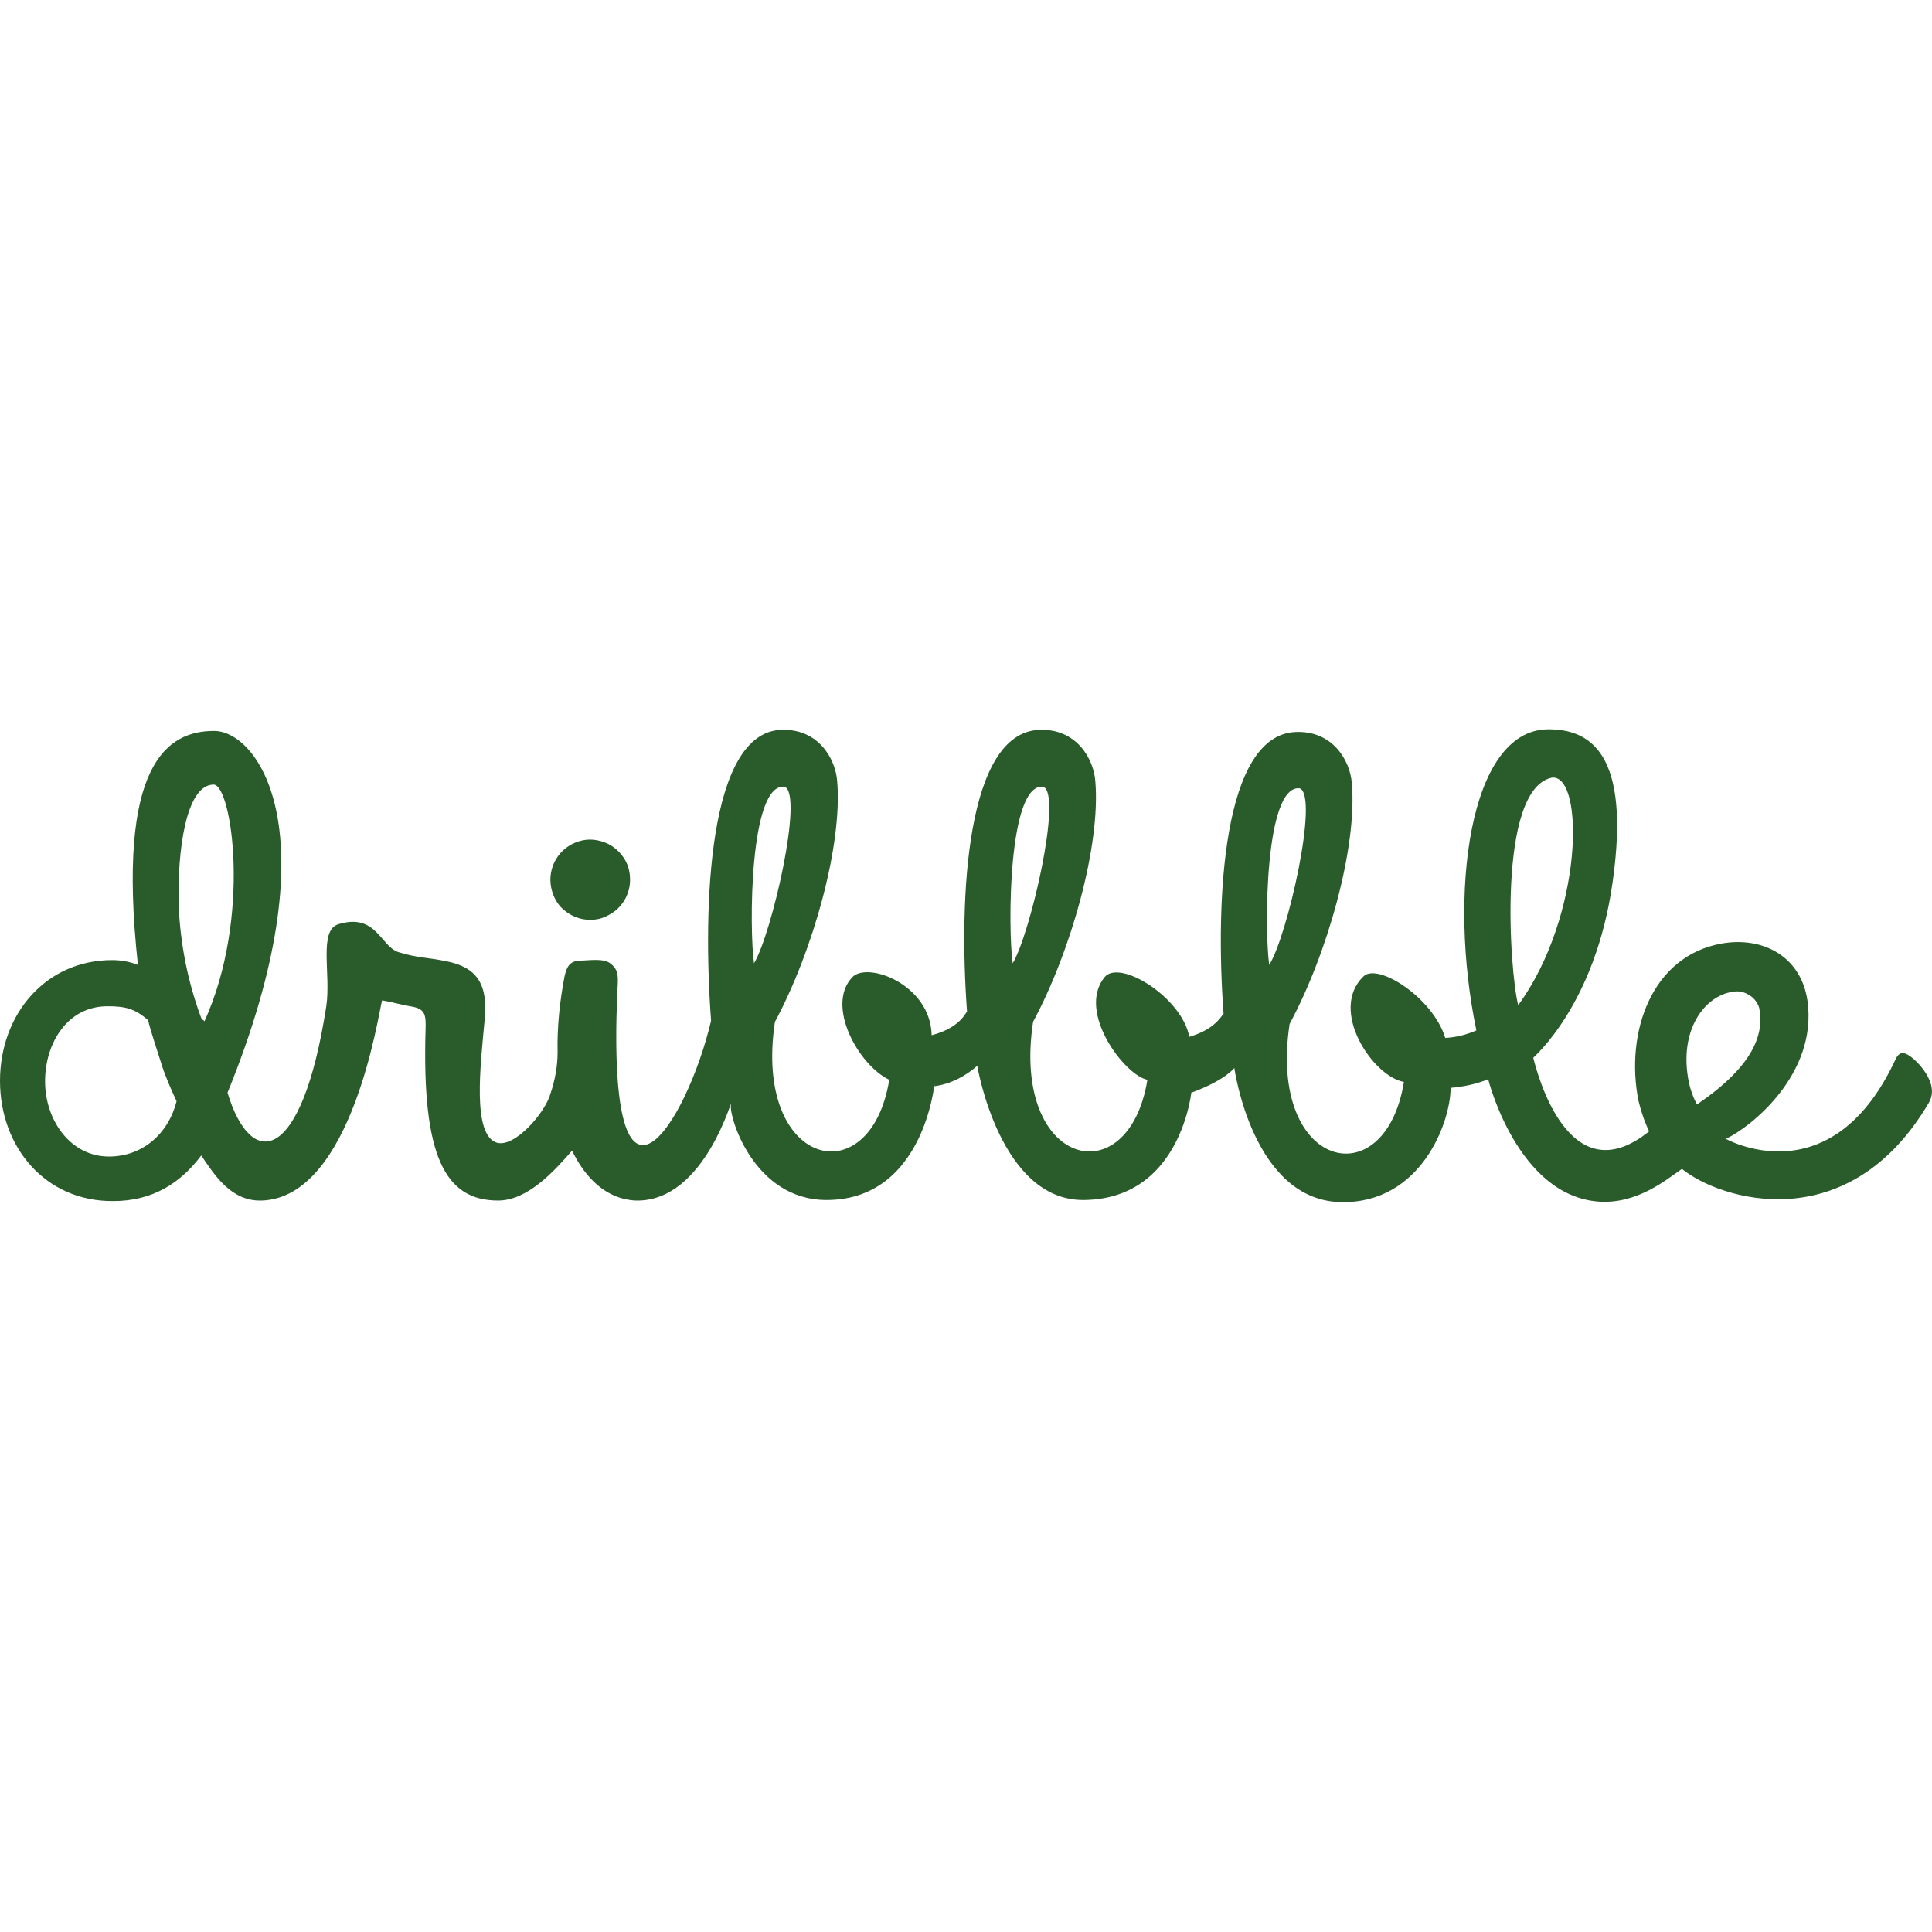 <?xml version="1.0" encoding="utf-8"?>
<!-- Generator: Adobe Illustrator 28.0.0, SVG Export Plug-In . SVG Version: 6.00 Build 0)  -->
<svg version="1.1" id="Layer_1" xmlns="http://www.w3.org/2000/svg" xmlns:xlink="http://www.w3.org/1999/xlink" x="0px" y="0px"
	 viewBox="0 0 360 360" style="enable-background:new 0 0 360 360;" xml:space="preserve">
<style type="text/css">
	.st0{fill:#2A5B2B;}
</style>
<path class="st0" d="M359.4,205.5c-15,25.5-38.9,18.1-46,12.3c-3,2.1-8.4,6.6-15.5,6.1c-15.2-1.1-20.6-22.8-20.6-22.8
	c-2.2,0.9-4.6,1.4-7,1.6c0,6.4-5.5,21.5-20.3,21.3c-16.6-0.2-20-25-20-25s-1.7,2.3-8,4.6c0.3-4.9,0.1,19.7-19.9,20
	c-15.8,0.3-20-25-20-25c-2.3,2-5,3.4-8,3.8c0.3-5-0.2,21.3-20.2,21.2c-13.5-0.1-18.1-15.6-17.7-17.7c0.5-2.7-4.6,18.1-17.7,17.8
	c-5.4-0.2-9.4-4.1-11.9-9.3c-3.4,3.9-8.3,9.3-13.8,9.3c-9.9,0-14.2-8.3-13.5-31.9c0.1-2.8-0.1-3.9-2.9-4.3c-1.7-0.3-3.4-0.8-5.2-1.1
	c-0.6,1.9-5.5,36.7-22.4,37.3c-5.7,0.2-8.8-4.7-11.3-8.4c-3.9,5.2-9.1,8.5-16.4,8.5C8.5,223.9,0,213.8,0,201.4s8.5-22.5,20.9-22.5
	c1.7,0,3.3,0.3,4.8,0.9c-4.1-37.7,5.6-43.6,14.2-43.6c8.2,0,22.2,19,2.5,67.4c4.3,14.4,13.8,13.6,18.4-16.1c0.9-6-1.5-14.2,2.3-15.3
	c7-2.1,7.8,4.1,11.1,5.2c3.5,1.1,5.5,1,8.9,1.7c5.7,1.1,7.9,4.2,7.2,11c-0.8,8.7-2.3,21.2,2.2,22.8c3.3,1.1,9.1-5.5,10.1-9.2
	c0.8-2.4,1.3-5,1.3-7.6c-0.1-4.8,0.4-9.5,1.3-14.2c0.4-1.7,0.9-2.8,2.8-2.9c1.6,0,4.4-0.5,5.7,0.5c1.7,1.3,1.5,2.5,1.3,5.9
	c-1.9,47.8,13,23.9,17.5,4.8c-1.6-21.6-0.5-53.6,13-54.2c7-0.3,10.2,5.4,10.5,9.6c1,11.9-4.5,31.6-11.6,44.8
	c-4.1,27.1,17.8,32.4,21.3,10.8c-5.7-2.7-11.9-13.8-6.9-19.1c2.8-3,14.6,1.3,14.8,10.8c5.8-1.5,6.5-4.8,6.6-4.3
	c-1.6-21.6-0.1-52,13.4-52.6c7-0.3,10.2,5.4,10.5,9.6c1,11.9-4.5,31.6-11.6,44.8c-4.1,27.1,17.8,32.4,21.3,10.8
	c-4.2-0.8-13.2-12.6-8-19.1c2.8-3.5,14.5,3.8,15.8,11.1c5.5-1.6,6.3-4.7,6.4-4.2c-1.6-21.6-0.1-52,13.4-52.6
	c7-0.3,10.2,5.4,10.5,9.6c1,11.9-4.5,31.6-11.6,44.8c-4.1,27.1,17.8,32.4,21.3,10.8c-5.8-1-14.1-13.4-7.5-19.7
	c2.7-2.5,12.9,4,15.2,11.5c2-0.1,4-0.6,5.8-1.4c-5.3-25.4-1.4-55.8,13.2-56.1c7.9-0.1,15.6,4.3,12.2,28.4
	c-3.2,23-14.8,32.7-14.8,32.8c0.7,2.8,6.6,25.8,21.6,13.7c-0.9-1.8-1.5-3.7-2-5.7c-2.5-12.7,2.4-27,15.6-29.3
	c7.6-1.3,14.7,2.4,15.9,10.7c1.9,13.6-10.5,23.5-15.2,25.7c-2.1-1.2,19,12.4,31.6-14.8c0.7-1.5,1.6-1.4,2.7-0.6
	C357,197.5,361.6,201.8,359.4,205.5z M30,198c-0.6-1.9-2-6.1-2.4-7.9c-2.5-2.2-4.3-2.6-7.6-2.6c-7.3,0-11.6,6.7-11.6,14
	c0,7.2,4.7,14,11.9,14c6.3,0,11.1-4.3,12.6-10.3C31.8,202.8,30.8,200.6,30,198L30,198z M39.8,146.2c-5.1,0-6.8,12.2-6.5,22.6
	c0.3,7.1,1.7,14.2,4.2,20.9c0.3,0.5,0.3,0.2,0.6,0.6C46.9,170.9,43.2,146.2,39.8,146.2L39.8,146.2z M146.2,146.6
	c-6.6-0.8-6.6,26.7-5.7,32.9C143.8,174,149.8,148,146.2,146.6z M194.4,146.6c-6.6-0.8-6.6,26.7-5.7,32.9
	C192,174,198,148,194.4,146.6L194.4,146.6z M242.2,146.9c-6.6-0.8-6.6,26.7-5.7,32.9C239.9,174.4,245.8,148.4,242.2,146.9z
	 M289.2,144.9c-10.3,2.1-7.9,36.4-6.3,42.4C295,170.7,295.3,144.3,289.2,144.9z M327.8,187.8c-0.3-1-1-1.9-1.9-2.4
	c-0.9-0.6-2-0.8-3-0.6c-5.2,0.7-10.2,7.1-8.2,16.9c0.3,1.4,0.8,2.8,1.5,4.1C327.7,198,328.6,191.9,327.8,187.8L327.8,187.8z
	 M110,171.4c-1.9,0-3.6-0.7-5-1.9c-1.4-1.2-2.2-3-2.4-4.8c-0.2-1.8,0.3-3.7,1.4-5.2c1.1-1.5,2.7-2.5,4.5-2.9c1.8-0.4,3.7,0,5.3,0.9
	c1.6,1,2.8,2.5,3.3,4.2c0.5,1.8,0.4,3.7-0.4,5.4s-2.2,3-3.9,3.7C112,171.2,111,171.4,110,171.4z"/>
</svg>
